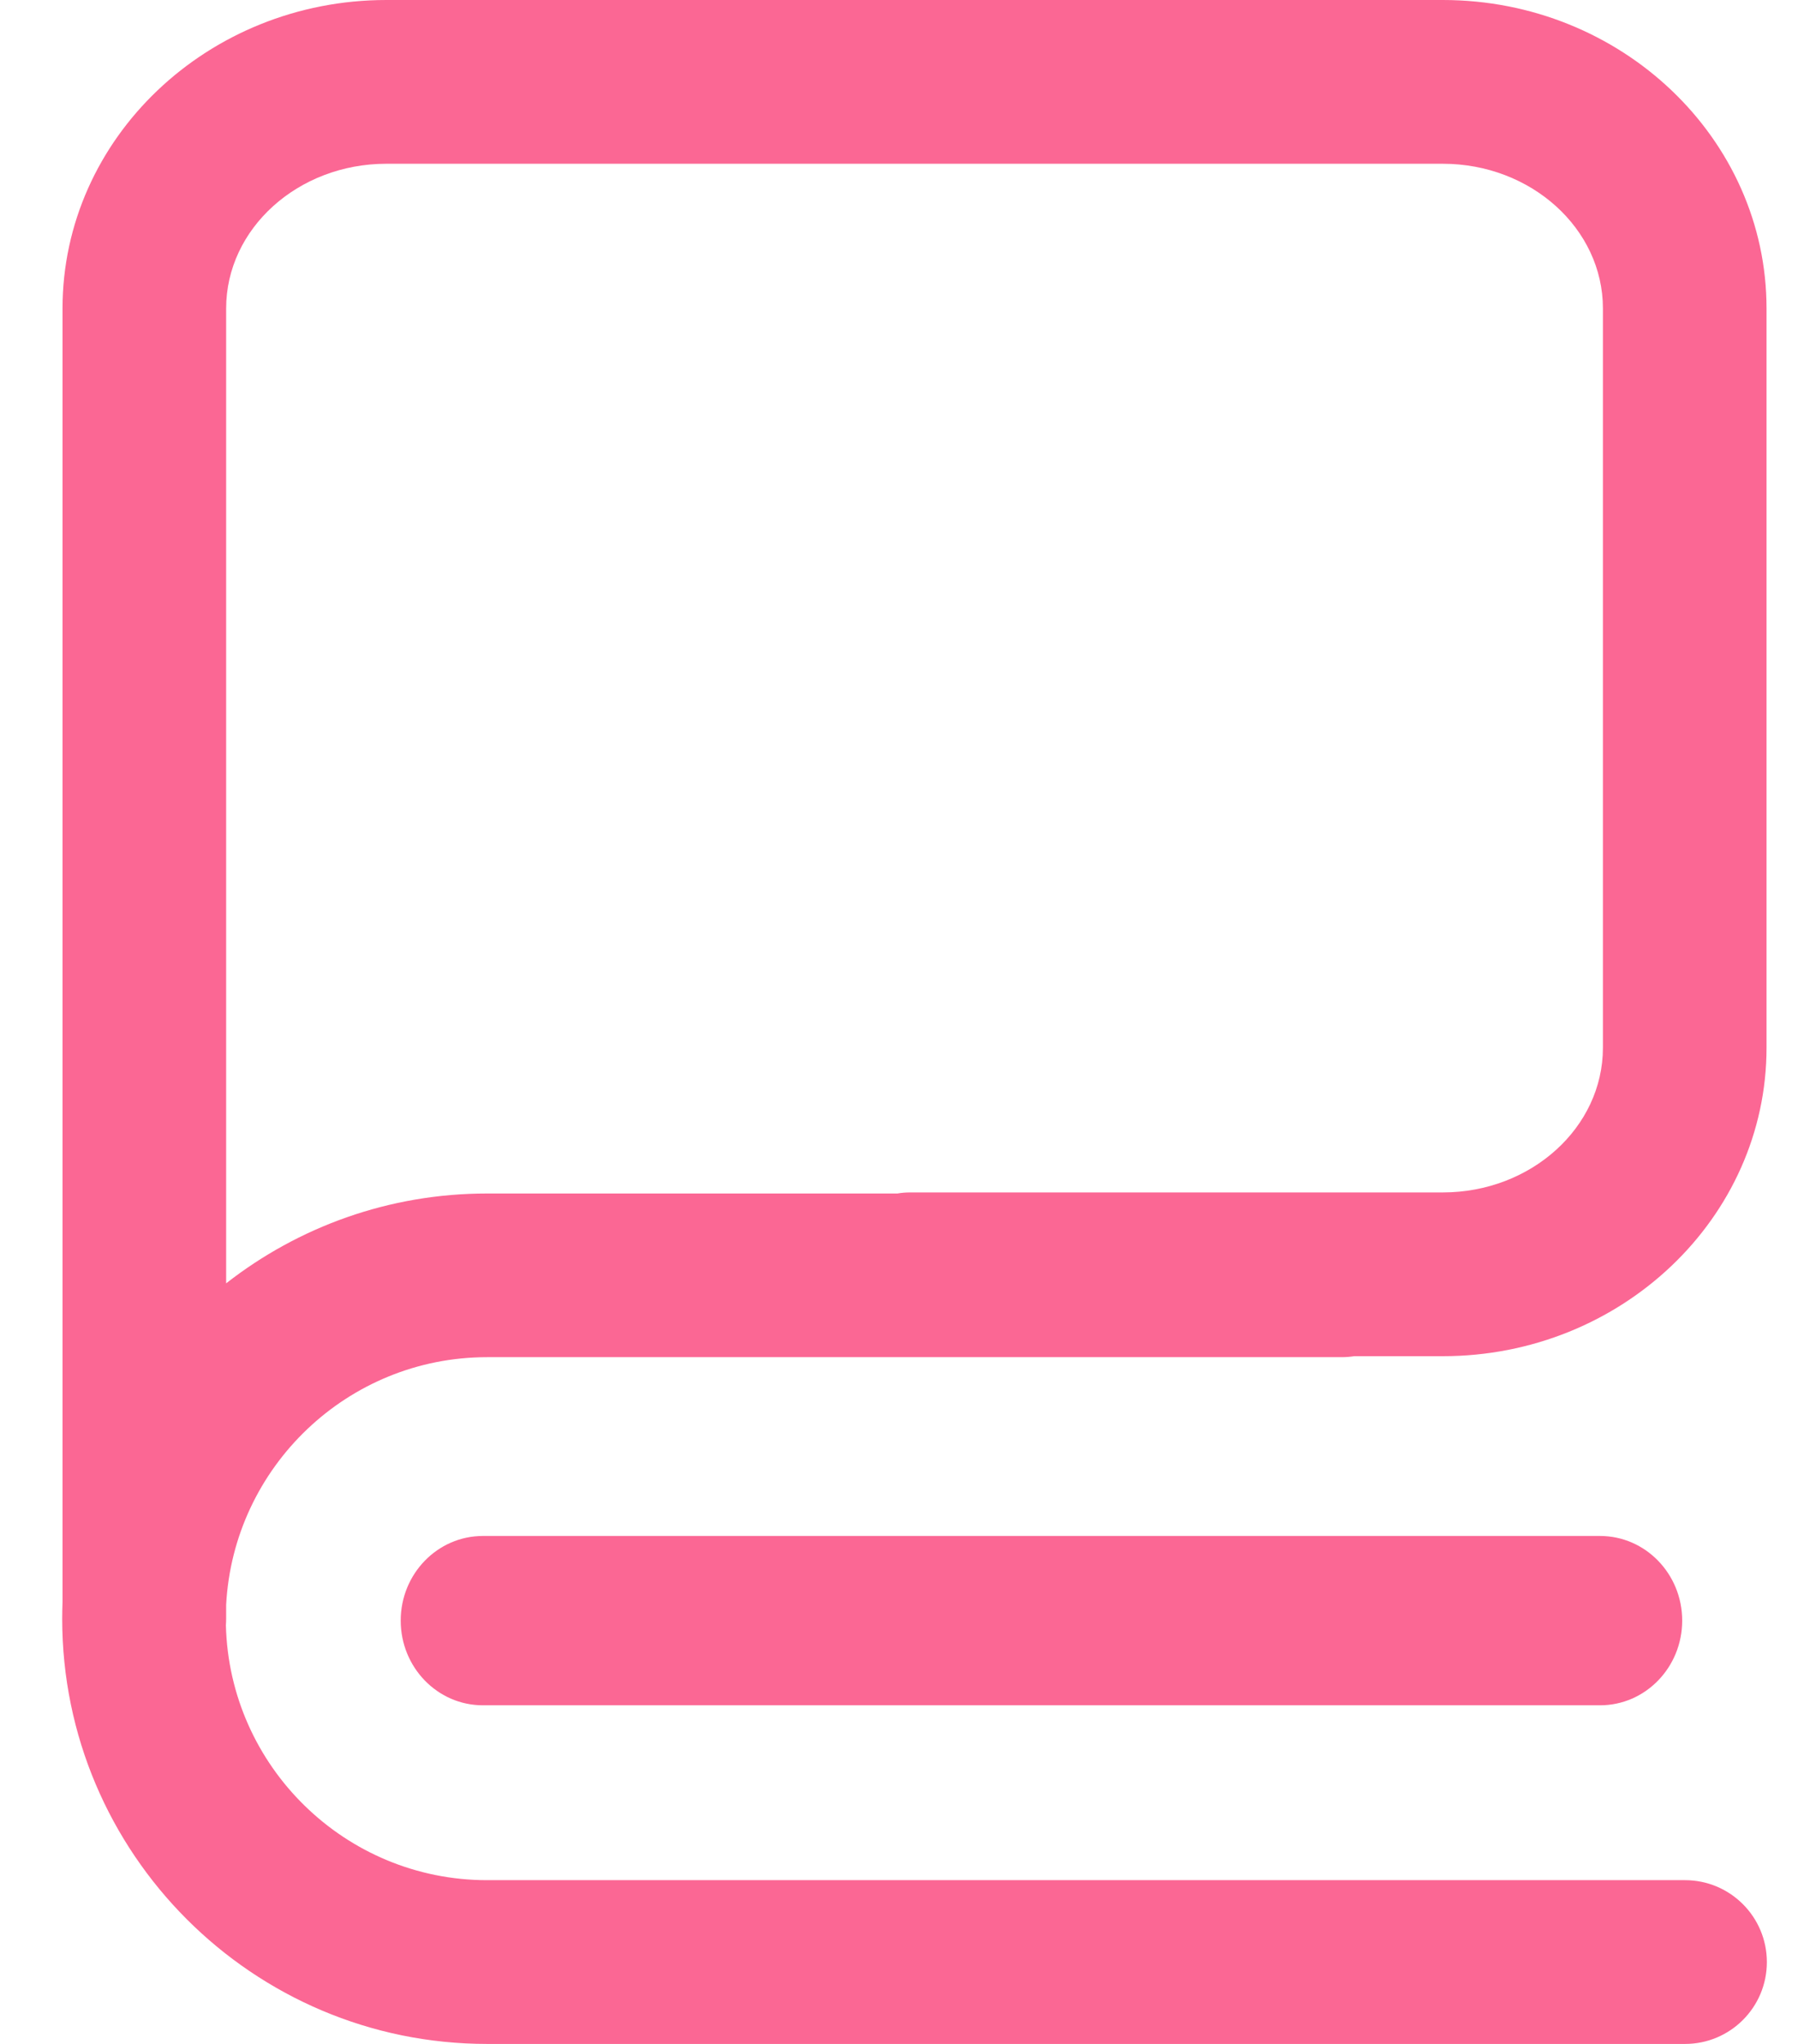 <?xml version="1.0" encoding="UTF-8"?>
<svg width="22px" height="25px" viewBox="0 0 22 25" version="1.1" xmlns="http://www.w3.org/2000/svg" xmlns:xlink="http://www.w3.org/1999/xlink">
    <!-- Generator: Sketch 53.2 (72643) - https://sketchapp.com -->
    <title>Shape</title>
    <desc>Created with Sketch.</desc>
    <g id="Page-1" stroke="none" stroke-width="1" fill="none" fill-rule="evenodd">
        <g id="Bookshelf" transform="translate(-221, -753)" fill="#FB6794" fill-rule="nonzero">
            <g id="Navigation-bars-Copy-2" transform="translate(0, 733)">
                <g id="Library" transform="translate(221.761, 20)">
                    <path d="M19.857,22.997 L5.199,22.997 C3.463,22.997 2.046,21.606 2.003,19.879 C2.005,19.852 2.006,19.826 2.006,19.799 L2.006,19.63 C2.095,17.944 3.493,16.6 5.199,16.6 L15.653,16.6 C15.706,16.6 15.759,16.596 15.81,16.588 L16.893,16.588 C19.077,16.588 20.854,14.896 20.854,12.815 L20.854,3.773 C20.854,1.692 19.077,3.26208676e-08 16.893,3.26208676e-08 L3.966,0 C1.782,0 0.004,1.692 0.004,3.773 L0.004,19.592 C0.002,19.661 0,19.729 0,19.799 C0,22.667 2.332,25 5.199,25 L19.857,25 C20.41,25 20.858,24.552 20.858,23.999 C20.858,23.446 20.41,22.997 19.857,22.997 Z M3.966,2.003 L16.893,2.003 C17.973,2.003 18.852,2.797 18.852,3.773 L18.852,12.815 C18.852,13.791 17.973,14.585 16.893,14.585 L10.377,14.585 C10.323,14.585 10.271,14.589 10.22,14.598 L5.199,14.598 C3.996,14.598 2.888,15.008 2.006,15.697 L2.006,3.773 C2.006,2.797 2.885,2.003 3.966,2.003 Z" id="Shape"></path>
                    <path d="M19.822,19.822 C19.822,20.394 19.372,20.858 18.817,20.858 L5.147,20.858 C4.592,20.858 4.142,20.394 4.142,19.822 L4.142,19.822 C4.142,19.251 4.592,18.787 5.147,18.787 L18.817,18.787 C19.372,18.787 19.822,19.251 19.822,19.822 L19.822,19.822 Z" id="Shape"></path>
                </g>
            </g>
        </g>
    </g>
</svg>